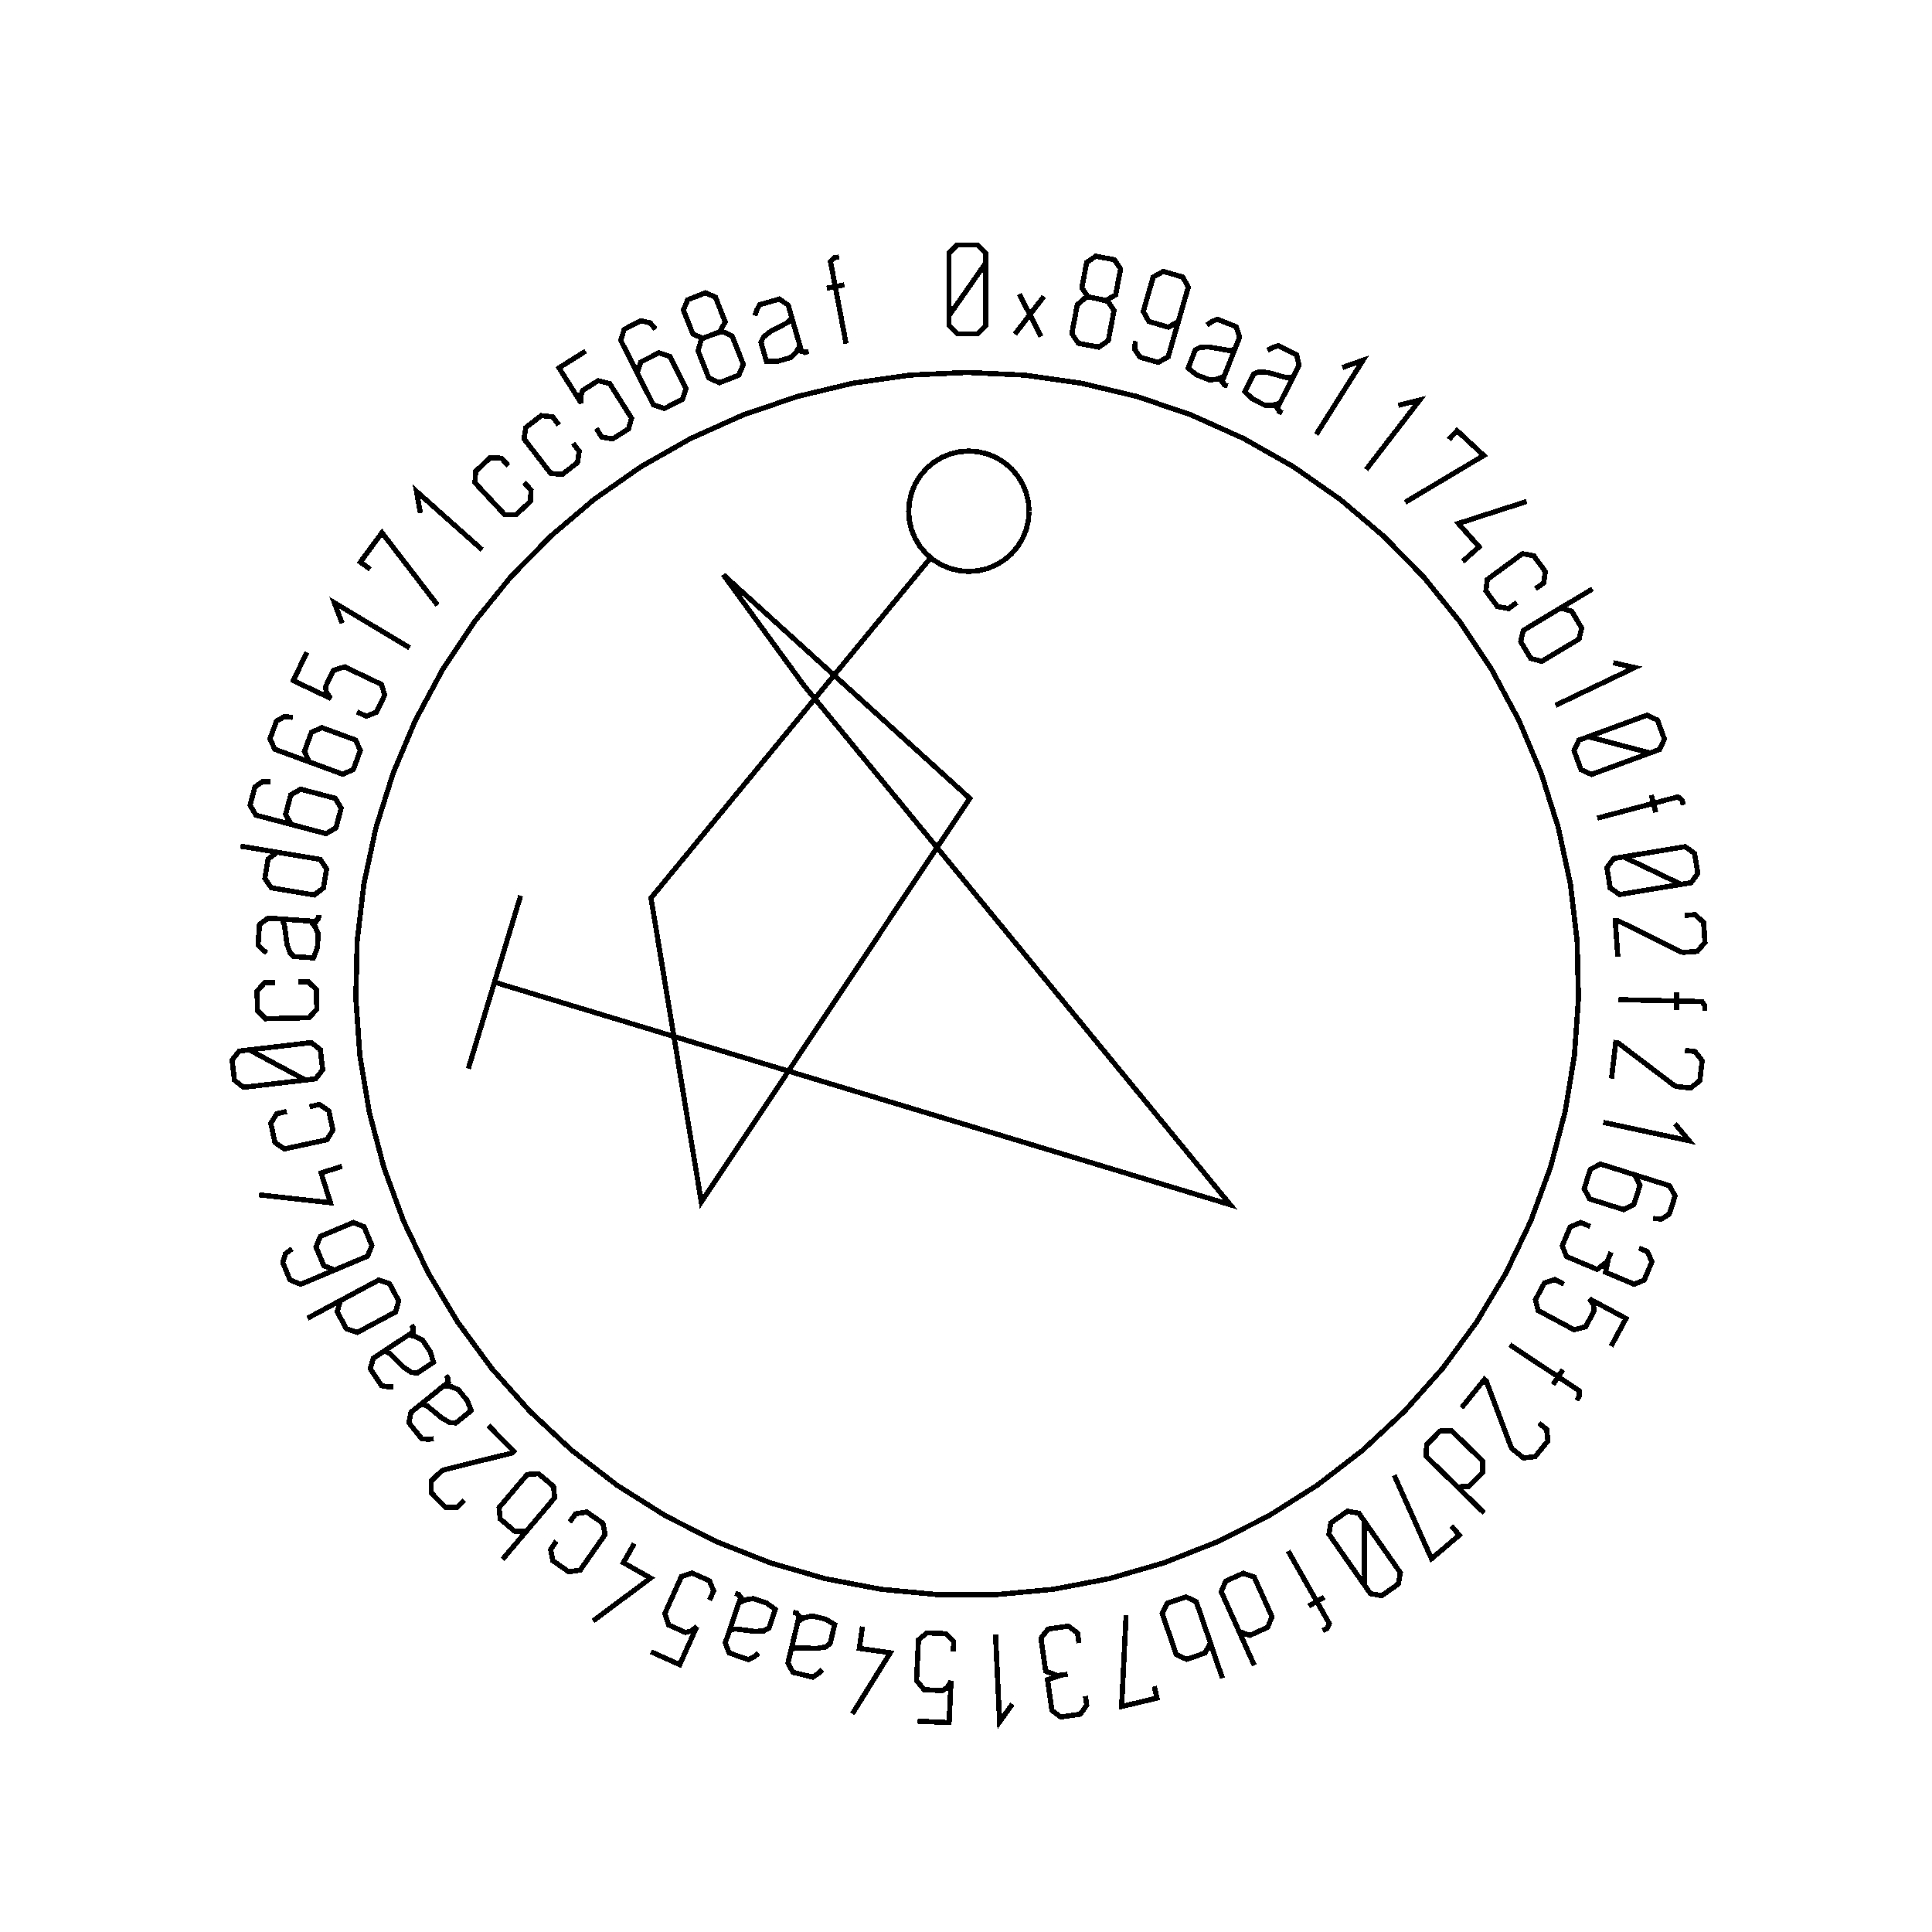<?xml version="1.0" encoding="UTF-8" standalone="no"?>
<!-- Created with Inkscape (http://www.inkscape.org/) -->

<svg
   xmlns:dc="http://purl.org/dc/elements/1.1/"
   xmlns:cc="http://creativecommons.org/ns#"
   xmlns:rdf="http://www.w3.org/1999/02/22-rdf-syntax-ns#"
   xmlns:svg="http://www.w3.org/2000/svg"
   xmlns="http://www.w3.org/2000/svg"
   xmlns:sodipodi="http://sodipodi.sourceforge.net/DTD/sodipodi-0.dtd"
   xmlns:inkscape="http://www.inkscape.org/namespaces/inkscape"
   width="100mm"
   height="100mm"
   viewBox="0 0 100 100"
   version="1.1"
   id="svg19124"
   inkscape:version="0.92.3 (2405546, 2018-03-11)"
   sodipodi:docname="inkscape_template_TMP.svg"
   shape-rendering="crispEdges">
  <sodipodi:namedview
     pagecolor="#ffffff"
     bordercolor="#666666"
     borderopacity="1"
     objecttolerance="10"
     gridtolerance="10"
     guidetolerance="10"
     inkscape:pageopacity="0"
     inkscape:pageshadow="2"
     inkscape:window-width="1568"
     inkscape:window-height="1550"
     id="namedview24021"
     showgrid="false"
     inkscape:zoom="0.62441667"
     inkscape:cx="712.66515"
     inkscape:cy="409.98265"
     inkscape:window-x="0"
     inkscape:window-y="0"
     inkscape:window-maximized="0"
     inkscape:current-layer="layer1" />
  <defs
     id="defs19118" />
  <g
     transform="translate(0,-197)"
     id="layer1"
     inkscape:groupmode="layer"
     inkscape:label="Layer 1">
    <g
       id="g24447"
       transform="matrix(0.265,0,0,0.265,0.107,197.974)">

<polyline fill="none" points="192.1,47.739 189.722,51.145 187.345,54.552 184.967,57.958 184.967,54.552 184.967,51.145 184.967,47.739 184.967,45.768 186.562,44.173 188.533,44.173 190.523,44.173 192.1,45.768 192.1,47.739 192.1,51.145 192.1,54.552 192.1,57.958 192.1,59.929 190.523,61.523 188.551,61.523 186.562,61.523 184.967,59.929 184.967,57.958" stroke="black" stroke-width="1" /><polyline fill="none" points="197.83,61.588 200.747,57.785 198.696,53.771 202.935,62.068 200.747,57.785 203.481,54.221" stroke="black" stroke-width="1" /><polyline fill="none" points="213.923,54.658 215.495,55.06 217.504,53.916 217.87,51.987 217.955,51.538 218.04,51.089 218.125,50.64 218.471,48.82 217.268,47.056 215.432,46.708 213.613,46.363 211.842,47.597 211.503,49.383 211.418,49.832 211.333,50.281 211.247,50.73 210.902,52.55 212.104,54.313 213.923,54.658 215.928,55.039 217.186,56.97 216.818,58.907 216.692,59.569 216.567,60.232 216.441,60.895 216.073,62.832 214.201,64.135 212.197,63.754 210.209,63.377 208.946,61.479 209.313,59.542 209.441,58.868 209.569,58.195 209.697,57.521 210.012,55.861 211.737,54.347" stroke="black" stroke-width="1" /><polyline fill="none" points="230.3,57.236 229.752,59.13 227.794,60.224 225.899,59.676 223.989,59.124 222.9,57.15 223.447,55.256 223.73,54.278 224.012,53.301 224.295,52.324 224.842,50.429 226.816,49.34 228.711,49.888 230.621,50.44 231.695,52.41 231.147,54.304 230.201,57.576 229.256,60.848 228.31,64.121 227.763,66.014 225.804,67.108 223.91,66.561 222.279,66.089 221.252,64.579 221.327,62.958" stroke="black" stroke-width="1" /><polyline fill="none" points="241.239,63.376 241.241,63.371 241.243,63.365 241.245,63.36 240.391,65.53 239.536,67.699 238.682,69.869 238.287,70.871 238.839,71.533 239.364,71.74 238.694,71.476 238.361,70.684 238.632,69.996 238.649,69.954 238.665,69.911 238.682,69.869 237.303,70.376 235.839,70.536 234.452,69.99 233.303,69.538 231.662,68.228 232.586,65.883 233.069,64.655 234.063,64.143 235.215,64.119 235.775,64.099 237.411,64.393 238.513,64.588 239.638,64.773 240.755,64.604 241.239,63.376 241.729,62.132 241.058,60.136 239.144,59.383 237.341,58.673 236.166,59.223 235.319,59.829" stroke="black" stroke-width="1" /><polyline fill="none" points="252.724,68.864 252.726,68.859 252.729,68.854 252.731,68.849 251.678,70.929 250.624,73.009 249.57,75.089 249.083,76.05 249.571,76.761 250.075,77.016 249.432,76.69 249.174,75.871 249.509,75.211 249.529,75.17 249.55,75.13 249.57,75.089 248.149,75.465 246.677,75.487 245.347,74.814 244.246,74.256 242.735,72.798 243.874,70.55 244.471,69.372 245.507,68.956 246.657,69.04 247.216,69.073 248.818,69.519 249.897,69.815 250.999,70.105 252.127,70.042 252.724,68.864 253.328,67.671 252.847,65.622 251.012,64.692 249.284,63.817 248.062,64.255 247.162,64.779" stroke="black" stroke-width="1" /><polyline fill="none" points="261.778,68.117 265.829,66.678 256.684,81.178" stroke="black" stroke-width="1" /><polyline fill="none" points="272.729,75.507 276.897,74.454 266.434,88.035" stroke="black" stroke-width="1" /><polyline fill="none" points="282.579,82.171 284.192,80.44 289.398,85.292 274.059,94.431" stroke="black" stroke-width="1" /><polyline fill="none" points="285.28,105.993 288.496,103.133 284.439,98.571 297.795,94.268" stroke="black" stroke-width="1" /><polyline fill="none" points="295.874,114.01 294.271,115.186 292.073,114.8 290.947,113.265 289.821,111.731 290.102,109.505 291.705,108.328 292.922,107.436 294.138,106.543 295.354,105.651 296.958,104.474 299.165,104.875 300.291,106.409 301.417,107.944 301.127,110.156 299.523,111.332" stroke="black" stroke-width="1" /><polyline fill="none" points="302.697,116.112 304.404,115.091 306.564,115.696 307.541,117.329 308.519,118.962 308.023,121.138 306.316,122.159 305.021,122.934 303.727,123.708 302.432,124.483 300.726,125.504 298.574,124.913 297.597,123.28 296.619,121.647 297.116,119.472 298.822,118.451 298.82,118.446 298.817,118.441 298.814,118.436 302.757,116.077 306.699,113.718 310.642,111.358" stroke="black" stroke-width="1" /><polyline fill="none" points="314.7,125.766 318.894,126.71 303.423,134.097" stroke="black" stroke-width="1" /><polyline fill="none" points="321.886,143.393 317.869,142.334 313.853,141.275 309.836,140.216 313.034,139.042 316.231,137.869 319.429,136.696 321.28,136.017 323.327,136.965 324.006,138.815 324.691,140.683 323.737,142.713 321.886,143.393 318.688,144.566 315.491,145.739 312.293,146.912 310.442,147.592 308.402,146.66 307.723,144.809 307.038,142.942 307.985,140.895 309.836,140.216" stroke="black" stroke-width="1" /><polyline fill="none" points="328.382,153.573 328.128,152.612 327.338,151.969 326.111,152.293 324.923,152.606 323.735,152.919 322.547,153.233 322.702,153.818 322.856,154.404 323.011,154.989 322.714,153.862 322.416,152.735 322.119,151.607 322.262,152.149 322.404,152.691 322.547,153.233 318.895,154.196 315.243,155.16 311.59,156.123" stroke="black" stroke-width="1" /><polyline fill="none" points="327.957,169.055 324.209,167.266 320.46,165.476 316.711,163.687 320.071,163.13 323.432,162.574 326.792,162.017 328.737,161.695 330.571,163.009 330.893,164.953 331.218,166.916 329.903,168.733 327.957,169.055 324.597,169.611 321.237,170.168 317.877,170.724 315.931,171.047 314.101,169.751 313.779,167.805 313.454,165.843 314.766,164.009 316.711,163.687" stroke="black" stroke-width="1" /><polyline fill="none" points="328.667,175.115 330.634,174.977 332.336,176.455 332.475,178.422 332.615,180.407 331.104,182.146 329.137,182.284 328.367,182.339 327.844,182.221 327.451,182.025 323.474,180.048 319.496,178.071 315.519,176.093 315.377,176.103 315.234,176.113 315.092,176.123 315.258,178.483 315.425,180.844 315.591,183.204" stroke="black" stroke-width="1" /><polyline fill="none" points="332.58,193.783 332.603,192.789 332.022,191.952 330.754,191.923 329.526,191.894 328.297,191.865 327.069,191.836 327.055,192.442 327.041,193.047 327.026,193.653 327.054,192.487 327.081,191.321 327.108,190.156 327.095,190.716 327.082,191.276 327.069,191.836 323.293,191.748 319.516,191.659 315.74,191.571" stroke="black" stroke-width="1" /><polyline fill="none" points="328.704,201.485 330.663,201.716 332.059,203.486 331.829,205.445 331.596,207.42 329.788,208.847 327.83,208.617 327.063,208.526 326.571,208.313 326.221,208.048 322.682,205.363 319.144,202.679 315.605,199.995 315.463,199.978 315.321,199.961 315.18,199.945 314.903,202.294 314.626,204.645 314.349,206.995" stroke="black" stroke-width="1" /><polyline fill="none" points="326.758,215.826 329.504,219.133 312.74,215.542" stroke="black" stroke-width="1" /><polyline fill="none" points="317.005,225.195 318.886,225.786 319.929,227.786 319.337,229.667 318.74,231.565 316.745,232.59 314.864,231.999 313.894,231.694 312.924,231.388 311.954,231.083 310.073,230.491 309.025,228.508 309.622,226.61 310.214,224.73 312.213,223.687 314.094,224.279 317.343,225.301 320.592,226.323 323.841,227.345 325.722,227.937 326.765,229.937 326.173,231.817 325.663,233.437 324.13,234.428 322.512,234.315" stroke="black" stroke-width="1" /><polyline fill="none" points="319.727,240.099 321.37,240.791 322.245,242.778 321.493,244.564 320.741,246.349 318.78,247.161 316.916,246.376 316.621,246.252 316.326,246.127 316.031,246.003 313.187,244.806 313.758,242.125 313.891,241.809 314.02,241.503 314.148,241.198 314.277,240.893 314.148,241.198 314.02,241.503 313.891,241.809 313.498,242.742 311.554,244.267 309.342,243.335 308.694,243.062 308.046,242.79 307.398,242.517 305.565,241.745 304.737,239.647 305.509,237.814 306.288,235.965 308.36,235.108 310.193,235.88" stroke="black" stroke-width="1" /><polyline fill="none" points="314.277,259.274 315.247,257.466 316.217,255.657 317.187,253.849 314.805,252.571 312.423,251.293 310.04,250.015 310.805,251.165 310.979,252.329 310.274,253.643 309.301,255.456 307.052,256.059 305.375,255.16 304.177,254.517 302.978,253.874 301.779,253.231 300.027,252.291 299.496,250.197 300.38,248.549 301.255,246.918 303.285,246.217 305.037,247.157" stroke="black" stroke-width="1" /><polyline fill="none" points="307.549,269.827 308.099,269 308.054,267.982 306.997,267.28 305.974,266.601 304.95,265.921 303.926,265.241 303.591,265.746 303.256,266.25 302.921,266.755 303.566,265.784 304.211,264.812 304.856,263.841 304.546,264.308 304.236,264.775 303.926,265.241 300.779,263.152 297.633,261.063 294.486,258.973" stroke="black" stroke-width="1" /><polyline fill="none" points="300.162,274.275 301.695,275.515 301.933,277.757 300.693,279.291 299.442,280.838 297.152,281.08 295.618,279.841 295.018,279.355 294.715,278.913 294.561,278.502 293,274.343 291.439,270.185 289.877,266.026 289.767,265.937 289.656,265.847 289.545,265.757 288.057,267.597 286.569,269.438 285.082,271.278" stroke="black" stroke-width="1" /><polyline fill="none" points="289.468,291.816 286.181,288.605 282.894,285.395 279.607,282.184 278.185,280.794 278.219,278.551 279.549,277.19 280.867,275.84 283.109,275.753 284.531,277.143 285.611,278.197 286.69,279.252 287.769,280.306 289.192,281.696 289.157,283.938 287.839,285.288 286.509,286.649 284.268,286.736 282.845,285.347" stroke="black" stroke-width="1" /><polyline fill="none" points="283.096,294.369 284.627,296.173 279.199,300.776 271.917,284.473" stroke="black" stroke-width="1" /><polyline fill="none" points="266.135,305.971 266.134,301.817 266.134,297.663 266.134,293.509 268.084,296.301 270.034,299.094 271.983,301.887 273.112,303.503 272.717,305.724 271.101,306.853 269.47,307.992 267.264,307.587 266.135,305.971 264.185,303.178 262.235,300.385 260.285,297.593 259.156,295.976 259.536,293.766 261.153,292.637 262.784,291.498 265.005,291.892 266.134,293.509" stroke="black" stroke-width="1" /><polyline fill="none" points="257.948,314.848 258.812,314.358 259.233,313.43 258.607,312.326 258.001,311.257 257.395,310.189 256.789,309.12 256.262,309.418 255.735,309.717 255.208,310.016 256.223,309.441 257.237,308.866 258.251,308.291 257.764,308.567 257.276,308.844 256.789,309.12 254.926,305.834 253.063,302.548 251.2,299.262" stroke="black" stroke-width="1" /><polyline fill="none" points="244.594,321.625 242.712,317.433 240.83,313.241 238.948,309.05 238.134,307.235 238.987,305.161 240.724,304.381 242.444,303.608 244.562,304.349 245.377,306.163 245.995,307.54 246.613,308.916 247.231,310.292 248.045,312.107 247.191,314.181 245.47,314.953 243.734,315.733 241.617,314.993 240.802,313.178" stroke="black" stroke-width="1" /><polyline fill="none" points="235.365,315.326 236.006,317.209 234.962,319.194 233.16,319.807 231.359,320.421 229.335,319.48 228.694,317.597 228.208,316.169 227.722,314.741 227.235,313.313 226.594,311.43 227.623,309.45 229.424,308.837 231.226,308.223 233.249,309.164 233.89,311.047 233.895,311.045 233.9,311.043 233.906,311.041 235.387,315.391 236.868,319.74 238.349,324.09" stroke="black" stroke-width="1" /><polyline fill="none" points="225.044,325.69 225.594,327.991 218.672,329.645 219.543,311.811" stroke="black" stroke-width="1" /><polyline fill="none" points="211.604,327.601 211.854,329.366 210.599,331.137 208.68,331.409 206.762,331.681 205.058,330.415 204.775,328.412 204.73,328.095 204.685,327.778 204.64,327.462 204.207,324.406 206.801,323.519 207.141,323.471 207.469,323.425 207.797,323.378 208.125,323.332 207.797,323.378 207.469,323.425 207.141,323.471 206.139,323.613 203.831,322.728 203.495,320.352 203.396,319.655 203.298,318.959 203.199,318.263 202.92,316.294 204.295,314.506 206.265,314.228 208.251,313.946 210.051,315.285 210.329,317.253" stroke="black" stroke-width="1" /><polyline fill="none" points="197.34,329.155 194.842,332.654 194.039,315.529" stroke="black" stroke-width="1" /><polyline fill="none" points="178.825,332.497 180.875,332.594 182.925,332.69 184.975,332.786 185.101,330.086 185.228,327.385 185.355,324.685 184.647,325.87 183.672,326.529 182.182,326.459 180.126,326.362 178.613,324.592 178.703,322.692 178.766,321.333 178.83,319.974 178.894,318.615 178.987,316.629 180.648,315.248 182.515,315.335 184.365,315.422 185.872,316.952 185.779,318.938" stroke="black" stroke-width="1" /><polyline fill="none" points="168.051,314.022 167.447,318.282 173.492,319.138 166.089,331.058" stroke="black" stroke-width="1" /><polyline fill="none" points="153.825,319.783 153.824,319.788 153.823,319.793 153.821,319.799 154.363,317.531 154.905,315.263 155.446,312.995 155.697,311.947 155.057,311.369 154.508,311.238 155.209,311.406 155.65,312.143 155.478,312.862 155.468,312.907 155.457,312.951 155.446,312.995 156.741,312.3 158.168,311.936 159.618,312.282 160.819,312.569 162.627,313.636 162.041,316.087 161.735,317.371 160.823,318.017 159.685,318.202 159.134,318.3 157.472,318.239 156.354,318.201 155.214,318.175 154.132,318.498 153.825,319.783 153.515,321.083 154.458,322.965 156.459,323.442 158.344,323.893 159.43,323.183 160.184,322.464" stroke="black" stroke-width="1" /><polyline fill="none" points="141.684,315.959 141.682,315.964 141.681,315.969 141.679,315.974 142.43,313.767 143.182,311.56 143.934,309.353 144.281,308.333 143.698,307.698 143.164,307.516 143.846,307.748 144.216,308.524 143.978,309.224 143.963,309.267 143.948,309.31 143.934,309.353 145.288,308.782 146.742,308.553 148.154,309.034 149.323,309.432 151.023,310.663 150.21,313.048 149.785,314.298 148.816,314.856 147.666,314.934 147.108,314.98 145.46,314.763 144.35,314.62 143.218,314.488 142.11,314.709 141.684,315.959 141.253,317.224 142.016,319.186 143.964,319.849 145.798,320.474 146.946,319.869 147.763,319.224" stroke="black" stroke-width="1" /><polyline fill="none" points="126.74,318.94 128.612,319.78 130.484,320.621 132.356,321.461 133.464,318.995 134.571,316.529 135.678,314.063 134.585,314.906 133.436,315.162 132.076,314.551 130.199,313.708 129.44,311.507 130.219,309.771 130.776,308.53 131.333,307.289 131.89,306.048 132.705,304.234 134.756,303.558 136.461,304.323 138.15,305.082 138.992,307.057 138.178,308.872" stroke="black" stroke-width="1" /><polyline fill="none" points="123.484,297.801 121.362,301.545 126.672,304.556 115.416,312.935" stroke="black" stroke-width="1" /><polyline fill="none" points="110.871,293.627 112.009,291.997 114.215,291.654 115.775,292.744 117.335,293.833 117.787,296.031 116.649,297.662 115.785,298.899 114.921,300.135 114.058,301.372 112.919,303.003 110.701,303.335 109.14,302.246 107.579,301.156 107.141,298.969 108.28,297.338" stroke="black" stroke-width="1" /><polyline fill="none" points="103.734,293.837 102.448,295.354 100.208,295.477 98.756,294.246 97.305,293.015 97.073,290.796 98.36,289.279 99.335,288.128 100.311,286.978 101.287,285.827 102.573,284.311 104.801,284.176 106.252,285.407 107.704,286.638 107.935,288.857 106.648,290.374 106.653,290.378 106.657,290.381 106.661,290.385 103.69,293.889 100.718,297.393 97.746,300.898" stroke="black" stroke-width="1" /><polyline fill="none" points="90.254,289.364 88.843,290.742 86.588,290.715 85.211,289.305 83.82,287.882 83.847,285.578 85.258,284.201 85.811,283.661 86.285,283.412 86.712,283.307 91.024,282.243 95.337,281.179 99.649,280.115 99.751,280.015 99.853,279.915 99.955,279.816 98.302,278.123 96.648,276.43 94.995,274.738" stroke="black" stroke-width="1" /><polyline fill="none" points="80.909,271.335 80.905,271.338 80.9,271.342 80.896,271.345 82.709,269.879 84.522,268.413 86.335,266.947 87.173,266.27 87.019,265.422 86.665,264.983 87.118,265.543 87.017,266.397 86.442,266.861 86.406,266.89 86.371,266.919 86.335,266.947 87.785,267.187 89.138,267.769 90.075,268.929 90.852,269.889 91.633,271.837 89.673,273.421 88.646,274.252 87.53,274.207 86.515,273.659 86.019,273.4 84.74,272.338 83.877,271.625 82.99,270.909 81.936,270.505 80.909,271.335 79.869,272.175 79.468,274.242 80.761,275.841 81.98,277.348 83.273,277.449 84.309,277.34" stroke="black" stroke-width="1" /><polyline fill="none" points="73.625,260.896 73.62,260.899 73.616,260.902 73.611,260.905 75.553,259.615 77.496,258.326 79.438,257.036 80.336,256.44 80.262,255.581 79.95,255.111 80.349,255.711 80.168,256.551 79.552,256.96 79.514,256.986 79.476,257.011 79.438,257.036 80.86,257.41 82.152,258.116 82.976,259.359 83.659,260.387 84.254,262.4 82.155,263.794 81.055,264.524 79.948,264.375 78.989,263.735 78.519,263.431 77.346,262.253 76.553,261.462 75.737,260.667 74.725,260.166 73.625,260.896 72.511,261.635 71.918,263.655 73.056,265.369 74.128,266.983 75.406,267.205 76.448,267.193" stroke="black" stroke-width="1" /><polyline fill="none" points="59.647,253.811 63.696,251.639 67.745,249.467 71.794,247.295 73.546,246.355 75.676,247.061 76.576,248.738 77.467,250.4 76.877,252.565 75.124,253.505 73.795,254.218 72.466,254.931 71.136,255.644 69.383,256.585 67.255,255.878 66.363,254.216 65.463,252.539 66.053,250.375 67.805,249.435" stroke="black" stroke-width="1" /><polyline fill="none" points="66.758,243.626 64.941,244.392 62.852,243.541 62.087,241.724 61.315,239.891 62.173,237.818 63.99,237.053 64.928,236.658 65.865,236.263 66.802,235.869 68.62,235.103 70.701,235.938 71.473,237.772 72.238,239.589 71.388,241.677 69.57,242.442 66.431,243.764 63.292,245.086 60.153,246.408 58.336,247.173 56.248,246.322 55.483,244.506 54.823,242.94 55.352,241.193 56.66,240.233" stroke="black" stroke-width="1" /><polyline fill="none" points="66.416,224.129 62.312,225.42 64.143,231.244 50.197,229.699" stroke="black" stroke-width="1" /><polyline fill="none" points="60.035,212.476 61.98,212.059 63.827,213.312 64.225,215.173 64.624,217.034 63.456,218.95 61.511,219.366 60.036,219.682 58.561,219.998 57.086,220.314 55.141,220.731 53.291,219.461 52.893,217.6 52.494,215.739 53.665,213.84 55.61,213.423" stroke="black" stroke-width="1" /><polyline fill="none" points="48.284,201.387 51.945,203.35 55.606,205.313 59.267,207.276 55.884,207.675 52.501,208.073 49.119,208.472 47.16,208.702 45.39,207.304 45.16,205.347 44.927,203.371 46.326,201.618 48.284,201.387 51.667,200.989 55.05,200.59 58.432,200.192 60.391,199.961 62.158,201.341 62.389,203.3 62.621,205.275 61.225,207.046 59.267,207.276" stroke="black" stroke-width="1" /><polyline fill="none" points="57.818,188.102 59.806,188.055 61.387,189.63 61.431,191.533 61.476,193.436 59.971,195.1 57.983,195.147 56.475,195.182 54.967,195.218 53.458,195.253 51.47,195.299 49.89,193.707 49.845,191.805 49.8,189.902 51.305,188.254 53.293,188.208" stroke="black" stroke-width="1" /><polyline fill="none" points="53.316,175.74 53.311,175.739 53.305,175.739 53.3,175.739 55.626,175.903 57.951,176.066 60.277,176.23 61.352,176.306 61.818,175.581 61.857,175.018 61.807,175.736 61.151,176.292 60.414,176.24 60.368,176.237 60.323,176.233 60.277,176.23 61.175,177.394 61.767,178.742 61.662,180.229 61.576,181.461 60.819,183.419 58.305,183.242 56.988,183.149 56.202,182.355 55.833,181.263 55.646,180.735 55.435,179.086 55.29,177.976 55.129,176.847 54.633,175.833 53.316,175.74 51.982,175.646 50.28,176.884 50.136,178.936 50,180.869 50.877,181.825 51.71,182.451" stroke="black" stroke-width="1" /><polyline fill="none" points="46.567,161.596 51.1,162.347 55.633,163.098 60.166,163.848 62.129,164.173 63.385,166.032 63.074,167.91 62.766,169.771 60.977,171.125 59.015,170.8 57.527,170.554 56.038,170.308 54.55,170.061 52.588,169.736 51.332,167.877 51.64,166.017 51.951,164.138 53.739,162.784 55.701,163.109" stroke="black" stroke-width="1" /><polyline fill="none" points="58.417,157.869 56.51,157.366 55.374,155.417 55.877,153.511 56.385,151.587 58.329,150.469 60.236,150.972 61.219,151.231 62.203,151.491 63.186,151.75 65.093,152.253 66.232,154.185 65.725,156.109 65.222,158.015 63.274,159.15 61.367,158.647 58.074,157.778 54.78,156.91 51.487,156.041 49.58,155.538 48.445,153.589 48.948,151.684 49.381,150.041 50.867,148.98 52.488,149.017" stroke="black" stroke-width="1" /><polyline fill="none" points="61.857,145.822 60.005,145.143 59.057,143.097 59.736,141.246 60.422,139.378 62.462,138.447 64.314,139.126 65.268,139.476 66.223,139.827 67.178,140.177 69.029,140.856 69.983,142.886 69.297,144.754 68.618,146.605 66.572,147.553 64.721,146.873 61.523,145.7 58.326,144.527 55.128,143.353 53.277,142.674 52.33,140.628 53.008,138.778 53.593,137.183 55.172,136.265 56.783,136.454" stroke="black" stroke-width="1" /><polyline fill="none" points="59.544,123.699 58.66,125.551 57.776,127.403 56.891,129.255 59.331,130.42 61.77,131.584 64.21,132.749 63.392,131.637 63.164,130.482 63.806,129.136 64.693,127.279 66.912,126.572 68.629,127.392 69.856,127.978 71.084,128.564 72.311,129.15 74.106,130.007 74.734,132.074 73.928,133.761 73.131,135.431 71.136,136.227 69.341,135.37" stroke="black" stroke-width="1" /><polyline fill="none" points="66.432,118.064 64.898,114.048 79.609,122.851" stroke="black" stroke-width="1" /><polyline fill="none" points="71.898,107.503 69.99,106.103 74.2,100.365 85.07,114.53" stroke="black" stroke-width="1" /><polyline fill="none" points="81.706,96.538 80.948,92.307 93.76,103.698" stroke="black" stroke-width="1" /><polyline fill="none" points="101.963,90.575 103.319,92.029 103.192,94.257 101.8,95.555 100.407,96.853 98.164,96.834 96.808,95.379 95.779,94.276 94.751,93.172 93.722,92.069 92.366,90.614 92.506,88.375 93.898,87.077 95.29,85.779 97.521,85.809 98.877,87.264" stroke="black" stroke-width="1" /><polyline fill="none" points="111.513,82.902 112.727,84.477 112.392,86.683 110.884,87.845 109.377,89.006 107.145,88.778 105.931,87.203 105.01,86.007 104.089,84.812 103.169,83.617 101.955,82.042 102.303,79.826 103.811,78.664 105.319,77.502 107.537,77.741 108.751,79.316" stroke="black" stroke-width="1" /><polyline fill="none" points="113.993,64.898 112.257,65.993 110.521,67.087 108.785,68.182 110.227,70.469 111.669,72.755 113.112,75.042 113.013,73.665 113.436,72.566 114.698,71.77 116.438,70.673 118.692,71.258 119.707,72.868 120.433,74.018 121.158,75.168 121.884,76.319 122.945,78.001 122.374,80.084 120.792,81.082 119.226,82.069 117.115,81.678 116.054,79.996" stroke="black" stroke-width="1" /><polyline fill="none" points="124.954,70.933 124.063,69.174 124.765,67.031 126.523,66.14 128.298,65.241 130.426,65.951 131.317,67.71 131.777,68.617 132.237,69.525 132.696,70.432 133.587,72.191 132.901,74.326 131.126,75.225 129.367,76.116 127.224,75.414 126.333,73.655 124.794,70.617 123.255,67.578 121.716,64.54 120.825,62.781 121.527,60.638 123.285,59.747 124.8,58.98 126.581,59.385 127.63,60.621" stroke="black" stroke-width="1" /><polyline fill="none" points="138.606,61.731 140.15,61.232 141.238,59.192 140.519,57.365 140.352,56.94 140.184,56.515 140.017,56.09 139.338,54.367 137.38,53.516 135.641,54.201 133.918,54.879 133.079,56.868 133.745,58.559 133.912,58.985 134.08,59.41 134.247,59.835 134.926,61.559 136.883,62.409 138.606,61.731 140.504,60.983 142.599,61.946 143.321,63.78 143.568,64.407 143.815,65.035 144.062,65.662 144.785,67.497 143.896,69.597 141.998,70.345 140.115,71.086 138.034,70.155 137.312,68.32 137.061,67.682 136.81,67.044 136.558,66.406 135.939,64.834 136.59,62.633" stroke="black" stroke-width="1" /><polyline fill="none" points="153.913,57.194 153.911,57.189 153.91,57.184 153.908,57.178 154.556,59.418 155.203,61.658 155.85,63.898 156.15,64.933 156.991,65.121 157.533,64.964 156.841,65.164 156.094,64.74 155.888,64.029 155.876,63.986 155.863,63.942 155.85,63.898 155.067,65.142 154.006,66.162 152.573,66.576 151.387,66.919 149.288,66.883 148.589,64.462 148.222,63.193 148.697,62.182 149.595,61.459 150.026,61.102 151.502,60.336 152.494,59.818 153.498,59.278 154.28,58.463 153.913,57.194 153.542,55.91 151.793,54.738 149.817,55.309 147.955,55.847 147.36,57.001 147.059,57.998" stroke="black" stroke-width="1" /><polyline fill="none" points="163.489,46.509 162.513,46.695 161.816,47.438 162.053,48.684 162.282,49.891 162.511,51.098 162.74,52.306 163.335,52.193 163.93,52.08 164.525,51.967 163.38,52.184 162.234,52.401 161.089,52.619 161.639,52.514 162.19,52.41 162.74,52.306 163.445,56.017 164.149,59.728 164.853,63.439" stroke="black" stroke-width="1" /><polyline fill="none" points="181.368,105.268 126.744,171.734 136.578,231.115 189.008,152.251 140.864,108.575 140.864,108.575 156.569,130.146 239.894,231.632 239.894,231.632 96.18,188.163" stroke="black" stroke-width="1" /><polyline fill="none" points="91.072,205.052 101.288,171.275" stroke="black" stroke-width="1" /><polyline fill="none" points="200.599,96.18 200.454,94.34 200.023,92.546 199.317,90.84 198.352,89.267 197.154,87.863 195.75,86.664 194.177,85.7 192.471,84.994 190.677,84.563 188.837,84.418 186.996,84.563 185.202,84.994 183.496,85.7 181.923,86.664 180.519,87.863 179.321,89.267 178.356,90.84 177.65,92.546 177.219,94.34 177.074,96.18 177.219,98.02 177.65,99.815 178.356,101.52 179.321,103.094 180.519,104.498 181.923,105.696 183.496,106.661 185.202,107.367 186.996,107.798 188.837,107.943 190.677,107.798 192.471,107.367 194.177,106.661 195.75,105.696 197.154,104.498 198.352,103.094 199.317,101.52 200.023,99.815 200.454,98.02 200.599,96.18" stroke="black" stroke-width="1" /><polyline fill="none" points="188.5,69.066 199.684,69.591 210.77,71.161 221.66,73.762 232.258,77.371 242.472,81.957 252.212,87.479 261.392,93.889 269.931,101.131 277.754,109.14 284.794,117.846 290.987,127.174 296.279,137.04 300.624,147.359 303.984,158.039 306.329,168.987 307.638,180.107 307.901,191.3 307.114,202.468 305.285,213.514 302.429,224.34 298.572,234.851 293.748,244.955 287.999,254.562 281.376,263.589 273.937,271.957 265.746,279.59 256.877,286.423 247.407,292.396 237.419,297.456 227.001,301.558 216.245,304.666 205.245,306.754 194.098,307.802 182.902,307.802 171.755,306.754 160.755,304.666 149.999,301.558 139.581,297.456 129.593,292.396 120.123,286.423 111.254,279.59 103.064,271.957 95.624,263.589 89.001,254.562 83.252,244.955 78.427,234.851 74.571,224.34 71.715,213.514 69.886,202.468 69.099,191.3 69.362,180.107 70.671,168.987 73.016,158.039 76.376,147.359 80.721,137.04 86.013,127.174 92.206,117.846 99.246,109.14 107.069,101.131 115.609,93.889 124.788,87.479 134.528,81.957 144.742,77.371 155.34,73.762 166.23,71.161 177.316,69.591 188.5,69.066" stroke="black" stroke-width="1" />

    </g>
  </g>
  <WCB
     pausedposy="0"
     pausedposx="0"
     lastknownposy="0"
     lastknownposx="0"
     lastpathnc="0"
     lastpath="0"
     node="0"
     layer="0" />
</svg>
